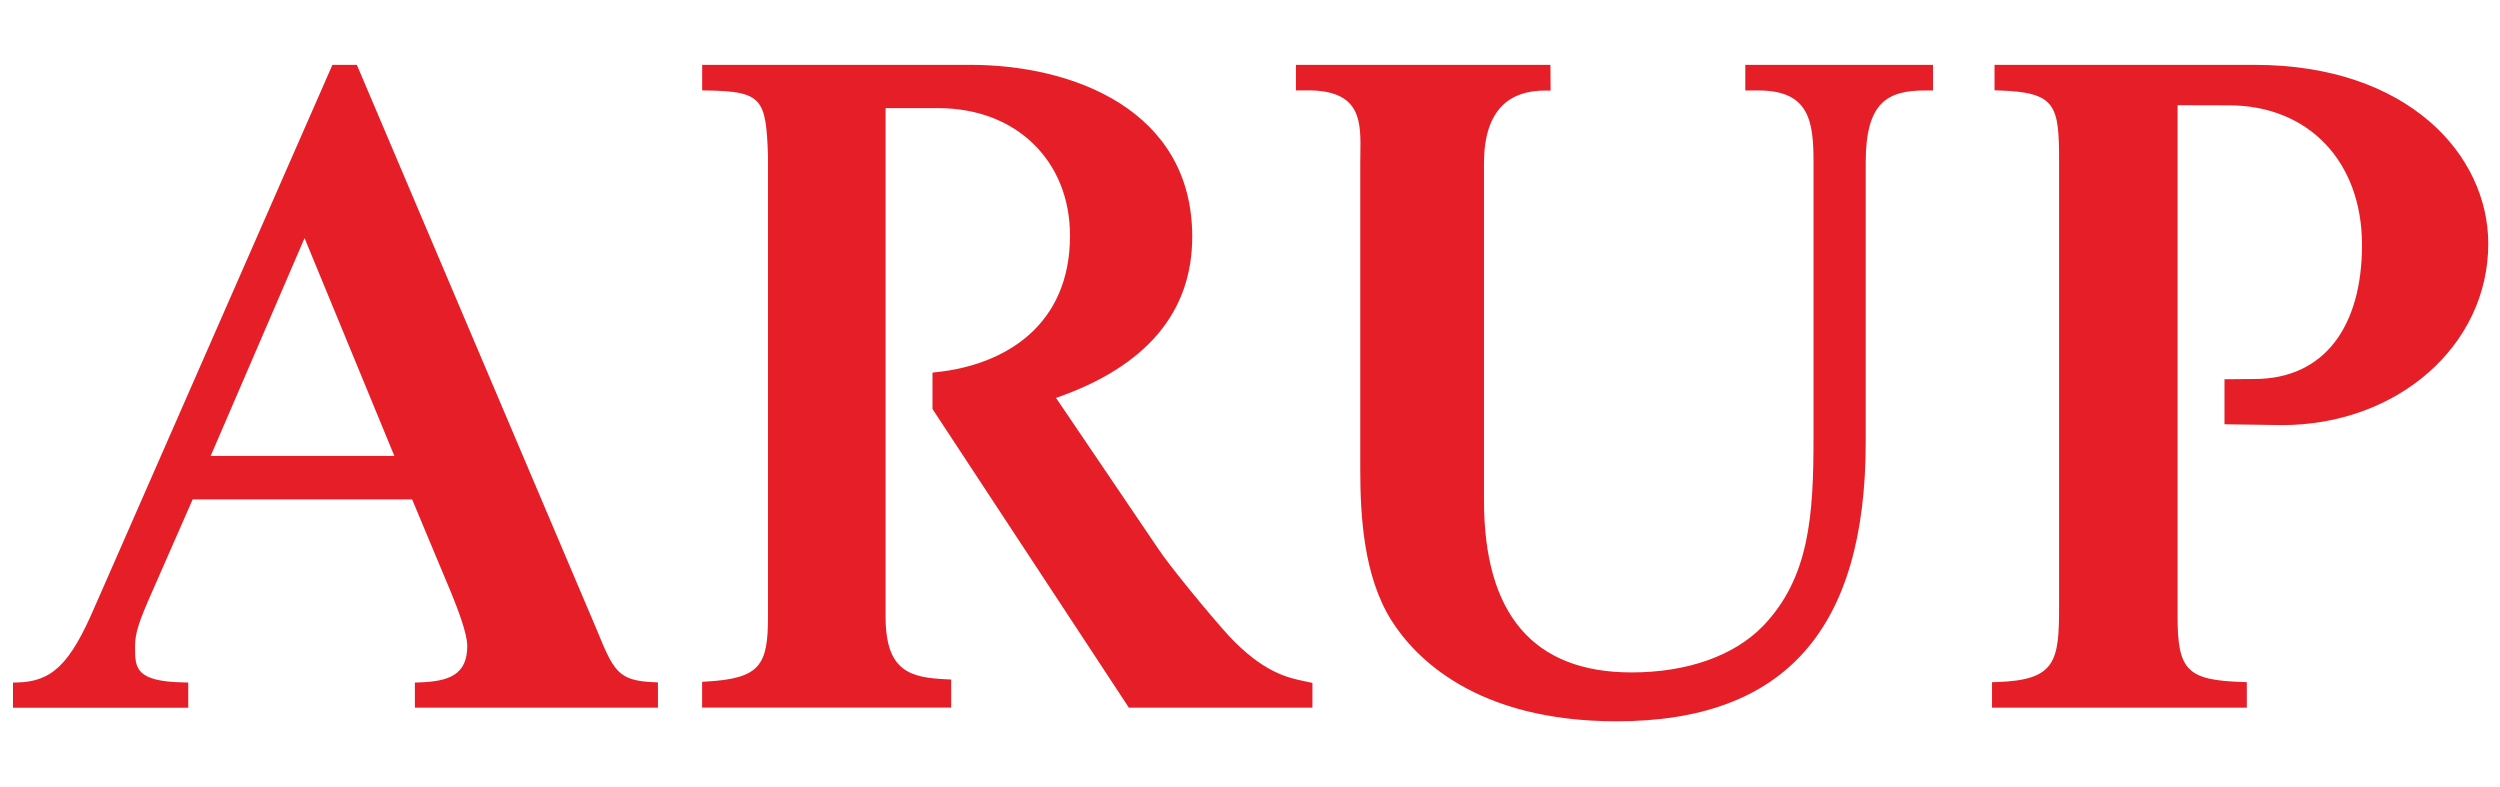 <svg width="289" height="91" viewBox="0 0 289 91" fill="none" xmlns="http://www.w3.org/2000/svg">
<path d="M186.876 83.381C170.606 83.381 163.555 76.029 160.803 71.65C157.654 66.579 157.247 59.715 157.247 54.297V18.858C157.247 18.515 157.252 18.173 157.258 17.819C157.317 14.125 157.376 10.634 151.636 10.452H149.81V7.496H179.231L179.252 10.473L178.728 10.468C176.533 10.447 174.862 11.03 173.674 12.203C172.266 13.6 171.548 15.838 171.548 18.858V57.841C171.548 71.039 177.287 77.732 188.606 77.732C195.01 77.732 200.396 75.842 203.764 72.41C209.209 66.783 209.643 59.49 209.643 50.538V18.751C209.643 14.05 209.177 10.457 203.287 10.457H201.756V7.496H223.457V10.457H222.54C218.194 10.457 215.677 11.812 215.677 18.751V51.079C215.682 72.817 206.259 83.381 186.876 83.381Z" fill="#E61E28"/>
<path d="M259.727 81.806H230.278V78.862L230.776 78.846C237.679 78.647 238.031 76.442 238.031 70.102V18.815C238.031 12.219 237.775 10.655 231.066 10.457L230.568 10.441V7.496H260.61C278.359 7.496 287.643 17.9 287.643 28.174C287.643 39.932 277.16 49.141 263.78 49.141L257.152 49.045V43.84C257.152 43.84 259.662 43.814 260.578 43.814C268.812 43.814 273.048 37.587 273.048 28.319C273.048 18.665 266.858 12.176 257.65 12.176L251.728 12.16V71.296C251.728 77.507 252.852 78.631 259.234 78.84L259.732 78.856V81.806H259.727Z" fill="#E61E28"/>
<path d="M151.716 81.806H130.498L107.797 47.283V43.069L108.257 43.021C116.219 42.181 123.693 37.597 123.693 27.248C123.693 18.564 117.445 12.503 108.498 12.503H102.373V71.296C102.373 77.7 105.312 78.337 109.467 78.53L109.954 78.551V81.801H81.165V78.814L81.653 78.787C87.895 78.439 88.779 76.875 88.779 71.291V18.001C88.549 11.405 88.142 10.559 81.674 10.457L81.171 10.452V7.496H112.182C124.009 7.496 137.822 12.695 137.822 27.355C137.822 36.093 132.527 42.363 122.076 45.998L133.856 63.388C135.14 65.359 139.862 71.088 141.978 73.422C146.009 77.759 148.911 78.358 150.833 78.755L151.716 78.942V81.806Z" fill="#E61E28"/>
<path d="M76.052 81.806H47.959V78.905L48.457 78.888C51.889 78.771 54.015 78.021 54.015 74.669C54.015 73.17 52.842 70.236 52.21 68.657L47.643 57.734H22.27L17.607 68.357C16.059 71.864 15.61 73.133 15.61 74.776C15.61 77.191 15.61 78.787 21.258 78.888L21.761 78.899V81.812H1.501V78.905L2.005 78.894C6.02 78.803 8.108 76.763 10.946 70.161L38.429 7.496H41.251L41.384 7.807L68.947 72.71C70.934 77.545 71.405 78.69 75.565 78.862L76.058 78.883V81.806H76.052ZM24.353 52.707H45.587L35.206 27.521L24.353 52.707Z" fill="#E61E28"/>
</svg>
